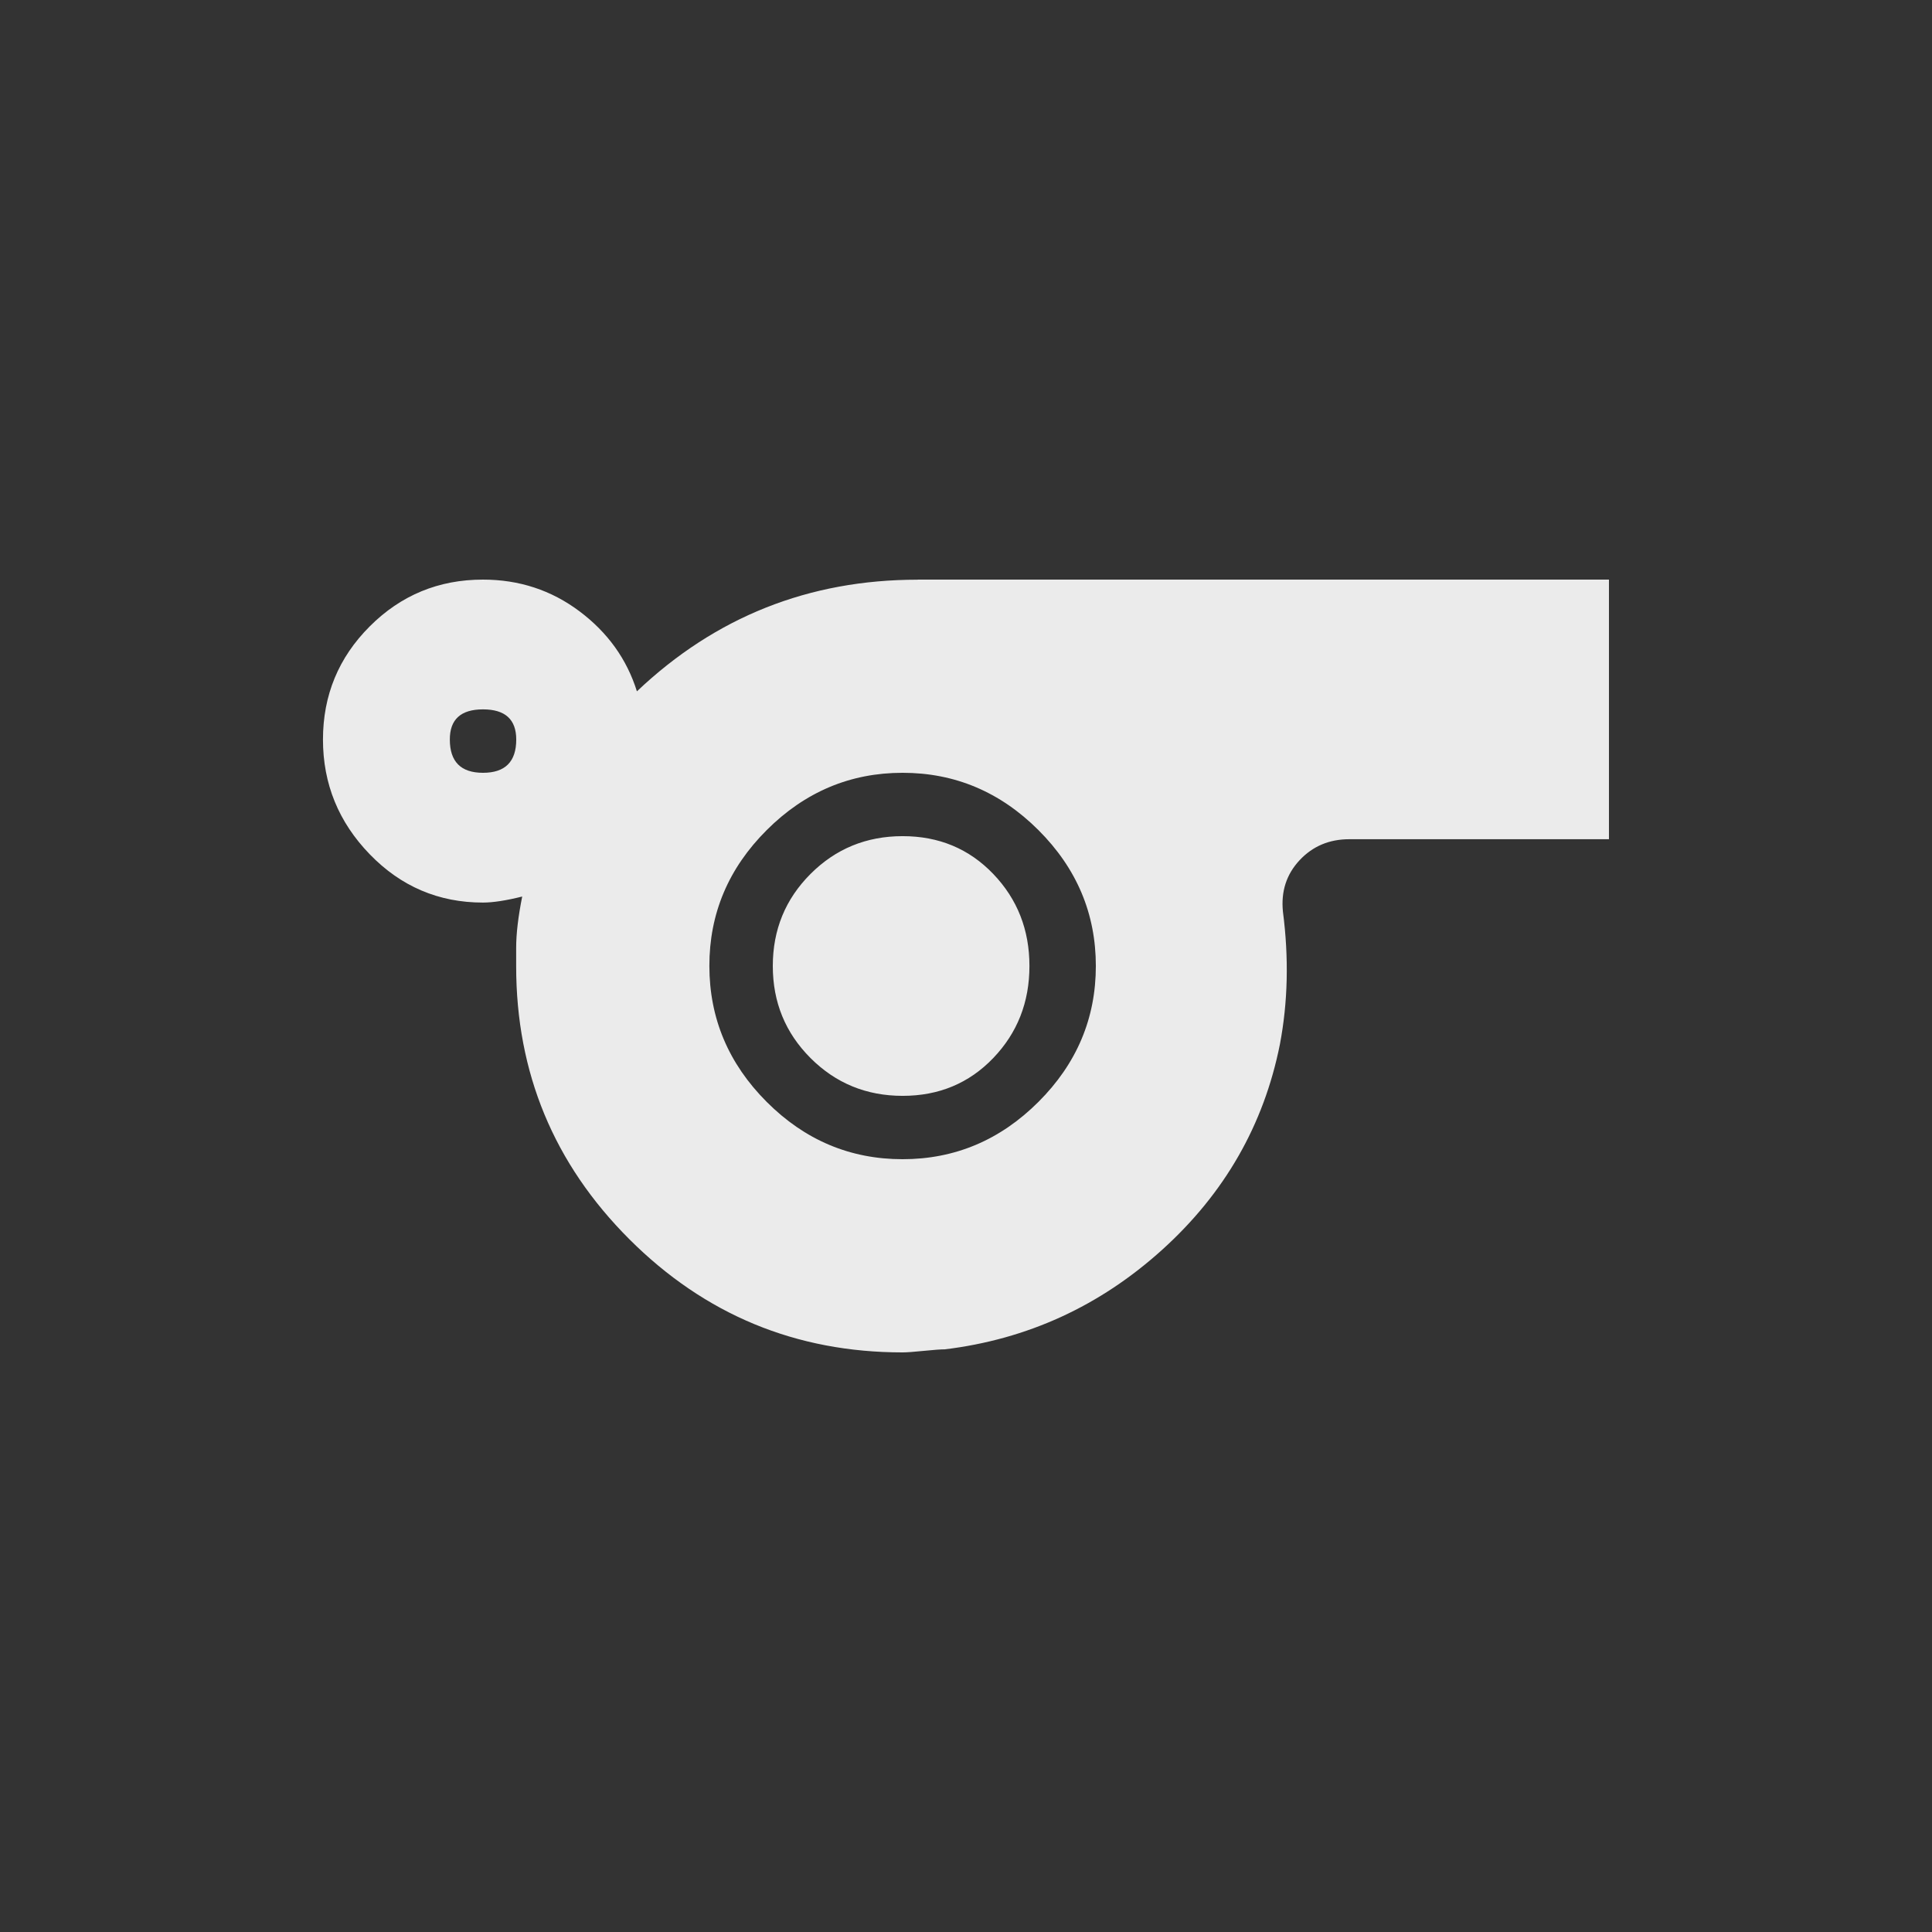 <!-- Generated by IcoMoon.io -->
<svg version="1.1" xmlns="http://www.w3.org/2000/svg" width="24" height="24" viewBox="0 0 24 24">
<rect x="0" y="0" width="24" height="24" fill="#333333" stroke="none"/>
<title>sports</title>
<path fill="#ebebeb" d="M9.6 12q0-0.675 0.469-1.144t1.144-0.469 1.125 0.469 0.45 1.144-0.45 1.144-1.125 0.469-1.144-0.469-0.469-1.144zM11.212 14.4q0.975 0 1.688-0.712t0.713-1.688-0.713-1.688-1.688-0.712-1.688 0.712-0.712 1.688 0.712 1.688 1.688 0.712zM6 9.6q0.413 0 0.413-0.413 0-0.375-0.413-0.375t-0.412 0.375q0 0.413 0.412 0.413zM11.4 7.2h8.587v3.225h-3.225q-0.375 0-0.619 0.262t-0.206 0.638q0.112 0.862-0.038 1.65-0.3 1.5-1.462 2.55t-2.7 1.237q-0.075 0-0.262 0.019t-0.263 0.019q-1.987 0-3.394-1.406t-1.406-3.394v-0.225q0-0.263 0.075-0.638-0.3 0.075-0.488 0.075-0.825 0-1.406-0.6t-0.581-1.425 0.581-1.406 1.406-0.581q0.675 0 1.2 0.394t0.713 0.994q1.462-1.387 3.487-1.387z"></path>
</svg>
